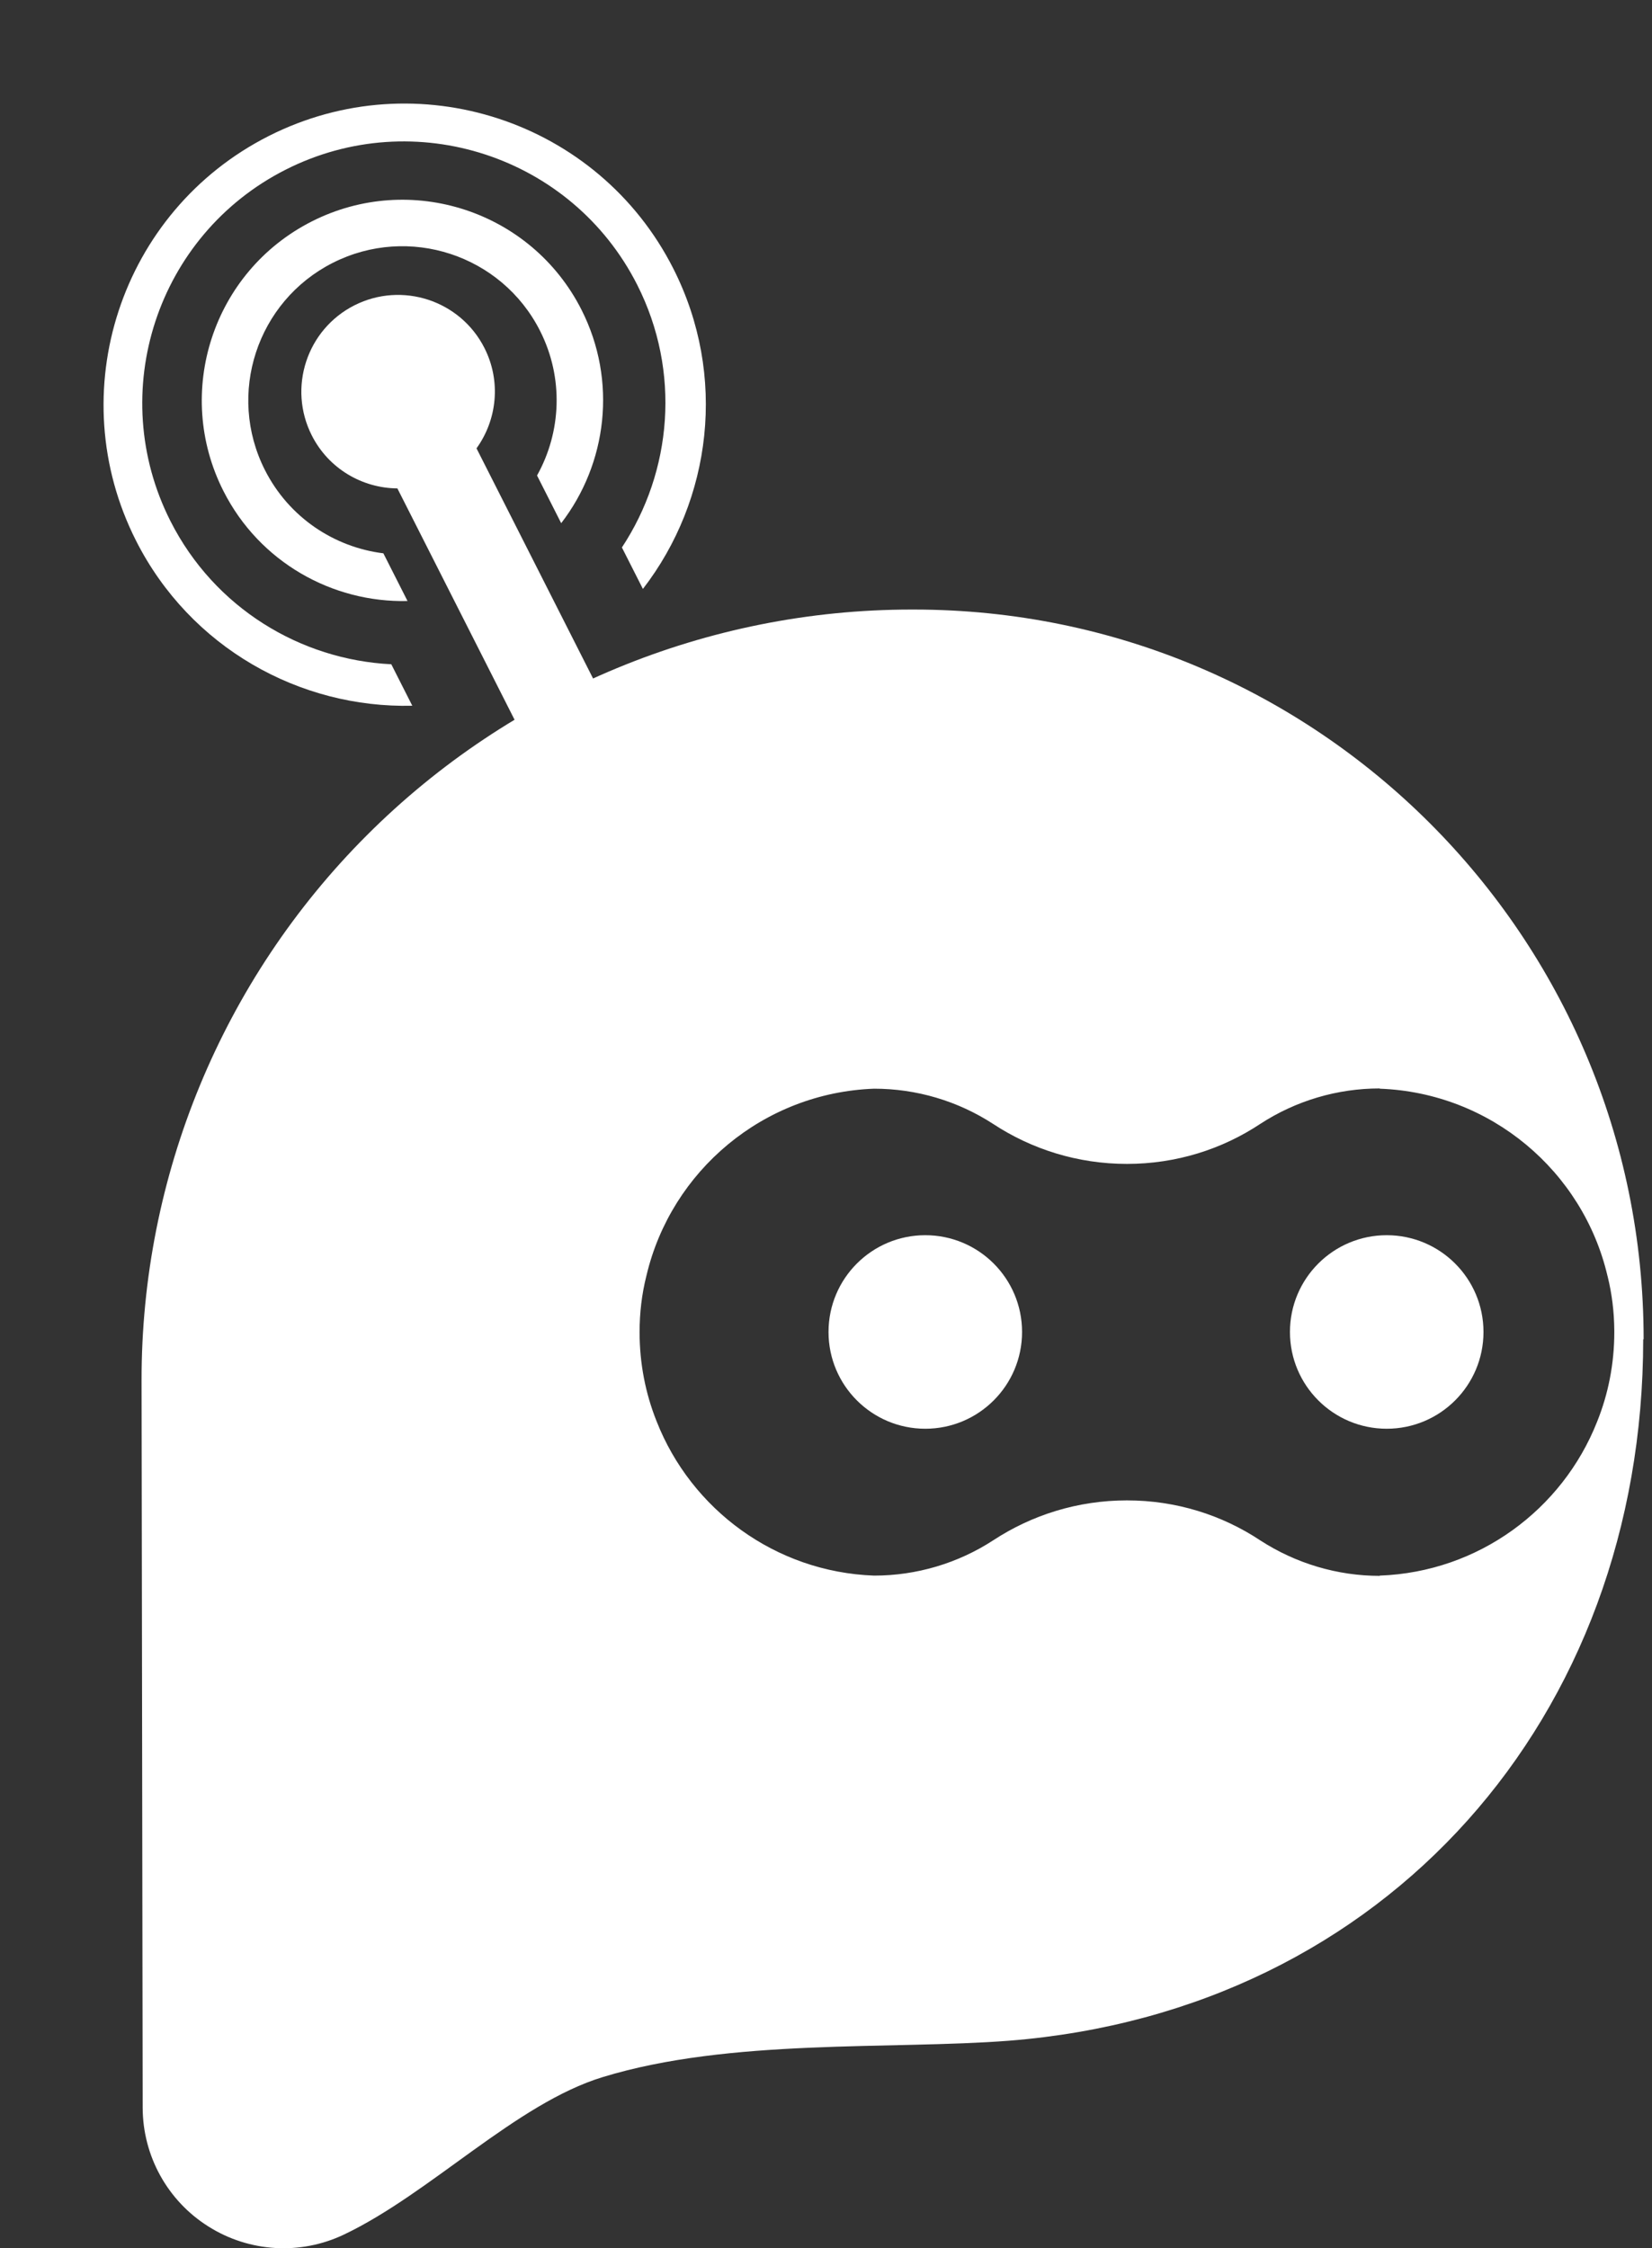 <svg width="169" height="230" viewBox="0 0 169 230" fill="none" xmlns="http://www.w3.org/2000/svg">
<rect x="0" y="0" width="169" height="230" fill="#333333" stroke="none"/>
<path d="M94.657 146.163C100.124 146.163 104.557 141.731 104.557 136.264C104.557 130.796 100.124 126.364 94.657 126.364C89.19 126.364 84.758 130.796 84.758 136.264C84.758 141.731 89.19 146.163 94.657 146.163Z" fill="white"/>
<path d="M141.861 146.163C147.329 146.163 151.761 141.731 151.761 136.264C151.761 130.796 147.329 126.364 141.861 126.364C136.394 126.364 131.962 130.796 131.962 136.264C131.962 141.731 136.394 146.163 141.861 146.163Z" fill="white"/>
<path fill-rule="evenodd" clip-rule="evenodd" d="M168.143 137.007C168.143 95.777 134.725 62.359 93.503 62.359C93.415 62.359 93.326 62.359 93.236 62.359C72.329 62.359 52.28 70.681 37.509 85.469C22.736 100.258 14.453 120.324 14.483 141.226C14.524 168.177 14.567 196.343 14.596 215.612C14.604 220.563 17.141 225.149 21.32 227.775C25.499 230.414 30.735 230.727 35.194 228.598C44.052 224.378 52.791 215.194 61.661 212.49C74.678 208.506 91.134 209.707 103.261 208.767C141.794 205.697 168.1 175.663 168.1 137.007C168.143 137.007 168.143 137.007 168.143 137.007ZM165.142 136.092L165.143 136.275C165.143 139.515 164.528 142.598 163.394 145.42L163.373 145.472C159.832 154.421 151.255 160.822 141.15 161.188V161.214H141.148C136.814 161.214 132.574 159.947 128.939 157.595C125.028 154.996 120.331 153.493 115.286 153.493C110.241 153.493 105.544 154.996 101.619 157.569C97.988 159.934 93.752 161.188 89.422 161.188C89.422 161.214 89.422 161.214 89.422 161.214V161.188C79.296 160.822 70.707 154.395 67.178 145.42L67.152 145.354C66.034 142.546 65.429 139.489 65.429 136.275C65.429 134.302 65.66 132.369 66.125 130.527L66.141 130.462C68.67 119.788 78.084 111.793 89.422 111.375V111.349C89.422 111.349 89.422 111.349 89.422 111.375C93.752 111.375 97.988 112.629 101.619 114.994C105.544 117.567 110.241 119.07 115.286 119.07C120.331 119.07 125.028 117.567 128.939 114.968C132.574 112.603 136.814 111.349 141.148 111.349H141.15V111.375C152.511 111.793 161.939 119.828 164.446 130.527L164.458 130.566C164.9 132.343 165.129 134.198 165.142 136.092Z" fill="white"/>
<path fill-rule="evenodd" clip-rule="evenodd" d="M41.69 61.485C34.018 61.667 26.549 57.523 22.859 50.237C17.739 40.129 21.791 27.77 31.898 22.651C42.005 17.532 54.365 21.578 59.485 31.687C63.175 38.973 62.096 47.446 57.41 53.523L54.939 48.645C57.407 44.227 57.7 38.689 55.242 33.836C51.31 26.073 41.811 22.957 34.045 26.89C26.279 30.823 23.17 40.325 27.102 48.088C29.56 52.942 34.197 55.983 39.219 56.606L41.69 61.485Z" fill="white"/>
<path fill-rule="evenodd" clip-rule="evenodd" d="M40.029 67.956L42.178 72.198C30.669 72.477 19.461 66.262 13.918 55.319C6.239 40.156 12.315 21.601 27.482 13.919C42.651 6.237 61.204 12.318 68.883 27.481C74.425 38.424 72.804 51.136 65.77 60.249L63.621 56.007C68.748 48.241 69.683 38.015 65.185 29.134C58.515 15.965 42.399 10.684 29.224 17.357C16.048 24.03 10.77 40.146 17.44 53.315C21.938 62.196 30.735 67.494 40.029 67.956Z" fill="white"/>
<path fill-rule="evenodd" clip-rule="evenodd" d="M40.653 49.965C37.068 49.936 33.626 47.96 31.896 44.545C29.429 39.673 31.379 33.707 36.252 31.238C41.127 28.769 47.091 30.728 49.558 35.6C51.288 39.014 50.843 42.959 48.747 45.866L61.685 71.413L53.592 75.512L40.653 49.965Z" fill="white"/>
</svg>

